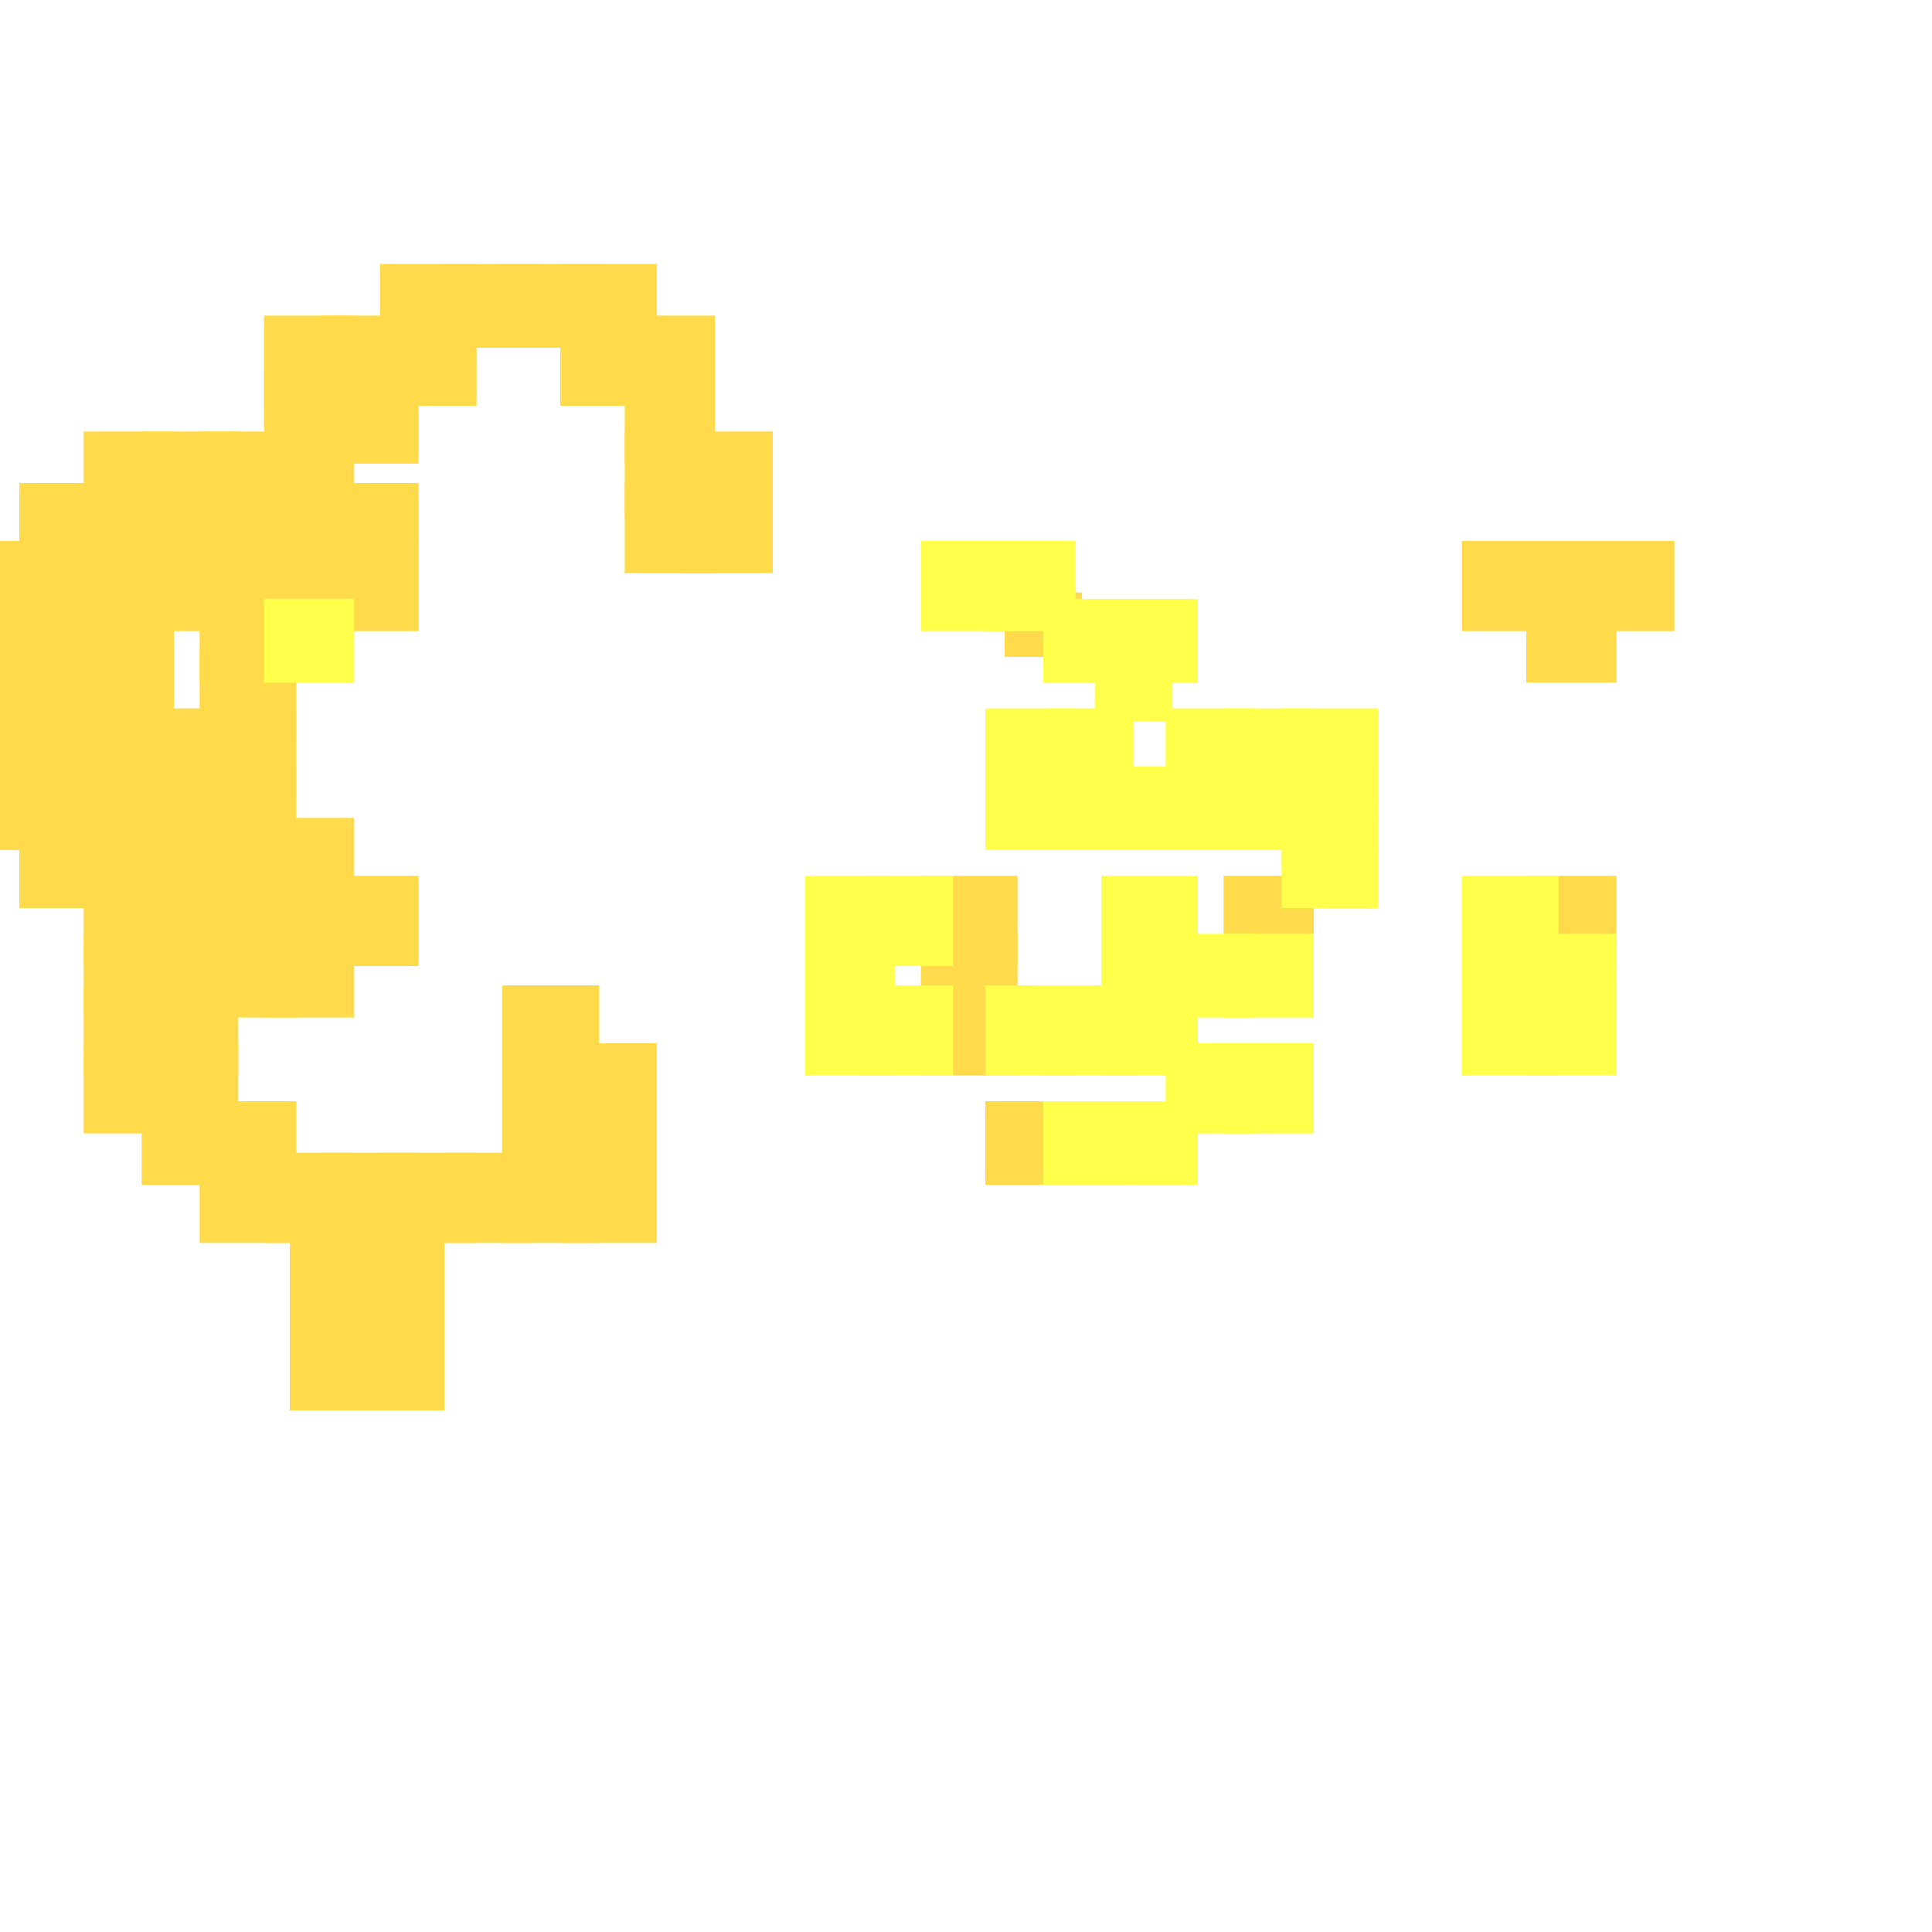 <?xml version="1.0" encoding="utf-8"?>
<svg xmlns="http://www.w3.org/2000/svg" width="300" height="300" viewBox="0 0 300 300" class="creatureMap" style="position:absolute;">
    <defs>
        <filter id="blur" x="-30%" y="-30%" width="160%" height="160%">
            <feGaussianBlur stdDeviation="3" />
        </filter>
        <pattern id="pattern-untameable" width="10" height="10" patternTransform="rotate(135)" patternUnits="userSpaceOnUse">'
            <rect width="4" height="10" fill="black"></rect>
        </pattern>
        <filter id="groupStroke">
            <feFlood result="outsideColor" flood-color="black"/>
            <feMorphology in="SourceAlpha" operator="dilate" radius="2"/>
            <feComposite result="strokeoutline1" in="outsideColor" operator="in"/>
            <feComposite result="strokeoutline2" in="strokeoutline1" in2="SourceAlpha" operator="out"/>
            <feGaussianBlur in="strokeoutline2" result="strokeblur" stdDeviation="1"/>
        </filter>
        <style>
            .spawningMap-very-common { fill: #0F0; }
            .spawningMap-common { fill: #B2FF00; }
            .spawningMap-uncommon { fill: #FF0; }
            .spawningMap-very-uncommon { fill: #FC0; }
            .spawningMap-rare { fill: #F60; }
            .spawningMap-very-rare { fill: #F00; }
            .spawning-map-point { stroke:black; stroke-width:1; }
        </style>
    </defs>

<g filter="url(#blur)" opacity="0.7">
<g class="spawningMap-very-uncommon">
<rect x="164" y="93" width="12" height="10" />
<rect x="156" y="92" width="12" height="10" />
<rect x="97" y="75" width="14" height="14" />
<rect x="97" y="67" width="14" height="13" />
<rect x="97" y="58" width="14" height="14" />
<rect x="97" y="49" width="14" height="14" />
<rect x="106" y="75" width="14" height="14" />
<rect x="106" y="67" width="14" height="13" />
<rect x="41" y="49" width="14" height="14" />
<rect x="22" y="171" width="15" height="13" />
<rect x="13" y="162" width="14" height="14" />
<rect x="3" y="127" width="15" height="14" />
<rect x="3" y="75" width="15" height="14" />
<rect x="59" y="179" width="15" height="14" />
<rect x="59" y="49" width="15" height="14" />
<rect x="59" y="41" width="15" height="13" />
<rect x="50" y="136" width="15" height="14" />
<rect x="50" y="84" width="15" height="14" />
<rect x="50" y="75" width="15" height="14" />
<rect x="50" y="58" width="15" height="14" />
<rect x="50" y="49" width="15" height="14" />
<rect x="41" y="136" width="14" height="14" />
<rect x="41" y="127" width="14" height="14" />
<rect x="227" y="84" width="15" height="14" />
<rect x="0" y="84" width="9" height="14" />
<rect x="246" y="84" width="14" height="14" />
<rect x="237" y="136" width="14" height="14" />
<rect x="237" y="93" width="14" height="13" />
<rect x="237" y="84" width="14" height="14" />
<rect x="153" y="171" width="14" height="13" />
<rect x="190" y="136" width="14" height="14" />
<rect x="41" y="75" width="14" height="14" />
<rect x="41" y="67" width="14" height="13" />
<rect x="41" y="58" width="14" height="14" />
<rect x="31" y="136" width="15" height="14" />
<rect x="31" y="127" width="15" height="14" />
<rect x="31" y="119" width="15" height="13" />
<rect x="31" y="110" width="15" height="14" />
<rect x="31" y="101" width="15" height="14" />
<rect x="31" y="93" width="15" height="13" />
<rect x="31" y="84" width="15" height="14" />
<rect x="31" y="145" width="15" height="13" />
<rect x="31" y="171" width="15" height="13" />
<rect x="31" y="179" width="15" height="14" />
<rect x="31" y="75" width="15" height="14" />
<rect x="31" y="67" width="15" height="13" />
<rect x="22" y="136" width="15" height="14" />
<rect x="22" y="127" width="15" height="14" />
<rect x="22" y="119" width="15" height="13" />
<rect x="22" y="110" width="15" height="14" />
<rect x="22" y="84" width="15" height="14" />
<rect x="22" y="145" width="15" height="13" />
<rect x="22" y="153" width="15" height="14" />
<rect x="22" y="162" width="15" height="14" />
<rect x="22" y="75" width="15" height="14" />
<rect x="22" y="67" width="15" height="13" />
<rect x="13" y="136" width="14" height="14" />
<rect x="13" y="127" width="14" height="14" />
<rect x="13" y="119" width="14" height="13" />
<rect x="13" y="110" width="14" height="14" />
<rect x="13" y="101" width="14" height="14" />
<rect x="13" y="93" width="14" height="13" />
<rect x="13" y="84" width="14" height="14" />
<rect x="13" y="145" width="14" height="13" />
<rect x="13" y="153" width="14" height="14" />
<rect x="13" y="75" width="14" height="14" />
<rect x="13" y="67" width="14" height="13" />
<rect x="3" y="119" width="15" height="13" />
<rect x="3" y="110" width="15" height="14" />
<rect x="3" y="101" width="15" height="14" />
<rect x="3" y="93" width="15" height="13" />
<rect x="3" y="84" width="15" height="14" />
<rect x="87" y="162" width="15" height="14" />
<rect x="87" y="171" width="15" height="13" />
<rect x="87" y="179" width="15" height="14" />
<rect x="87" y="49" width="15" height="14" />
<rect x="87" y="41" width="15" height="13" />
<rect x="78" y="153" width="15" height="14" />
<rect x="78" y="162" width="15" height="14" />
<rect x="78" y="171" width="15" height="13" />
<rect x="78" y="179" width="15" height="14" />
<rect x="78" y="41" width="15" height="13" />
<rect x="50" y="179" width="15" height="14" />
<rect x="41" y="179" width="14" height="14" />
<rect x="55" y="188" width="14" height="14" />
<rect x="45" y="188" width="15" height="14" />
<rect x="55" y="196" width="14" height="14" />
<rect x="45" y="196" width="15" height="14" />
<rect x="55" y="205" width="14" height="14" />
<rect x="45" y="205" width="15" height="14" />
<rect x="143" y="136" width="15" height="14" />
<rect x="143" y="145" width="15" height="13" />
<rect x="143" y="153" width="15" height="14" />
<rect x="0" y="93" width="9" height="13" />
<rect x="0" y="119" width="9" height="13" />
<rect x="0" y="110" width="9" height="14" />
<rect x="0" y="101" width="9" height="14" />
<rect x="41" y="84" width="14" height="14" />
<rect x="41" y="145" width="14" height="13" />
<rect x="69" y="179" width="14" height="14" />
<rect x="69" y="41" width="14" height="13" />
</g>
<g class="spawningMap-uncommon">
<rect x="170" y="101" width="12" height="11" />
<rect x="171" y="93" width="15" height="13" />
<rect x="134" y="136" width="14" height="14" />
<rect x="134" y="153" width="14" height="14" />
<rect x="125" y="136" width="14" height="14" />
<rect x="125" y="145" width="14" height="13" />
<rect x="125" y="153" width="14" height="14" />
<rect x="199" y="127" width="15" height="14" />
<rect x="199" y="119" width="15" height="13" />
<rect x="199" y="110" width="15" height="14" />
<rect x="227" y="136" width="15" height="14" />
<rect x="227" y="145" width="15" height="13" />
<rect x="227" y="153" width="15" height="14" />
<rect x="237" y="145" width="14" height="13" />
<rect x="237" y="153" width="14" height="14" />
<rect x="153" y="119" width="14" height="13" />
<rect x="153" y="84" width="14" height="14" />
<rect x="153" y="153" width="14" height="14" />
<rect x="162" y="171" width="14" height="13" />
<rect x="190" y="119" width="14" height="13" />
<rect x="190" y="110" width="14" height="14" />
<rect x="181" y="119" width="14" height="13" />
<rect x="181" y="110" width="14" height="14" />
<rect x="181" y="145" width="14" height="13" />
<rect x="181" y="162" width="14" height="14" />
<rect x="190" y="145" width="14" height="13" />
<rect x="143" y="84" width="15" height="14" />
<rect x="153" y="110" width="14" height="14" />
<rect x="171" y="136" width="15" height="14" />
<rect x="41" y="93" width="14" height="13" />
<rect x="171" y="119" width="15" height="13" />
<rect x="171" y="145" width="15" height="13" />
<rect x="171" y="153" width="15" height="14" />
<rect x="171" y="171" width="15" height="13" />
<rect x="190" y="162" width="14" height="14" />
<rect x="162" y="119" width="14" height="13" />
<rect x="162" y="110" width="14" height="14" />
<rect x="162" y="93" width="14" height="13" />
<rect x="162" y="153" width="14" height="14" />
</g>
</g>
</svg>